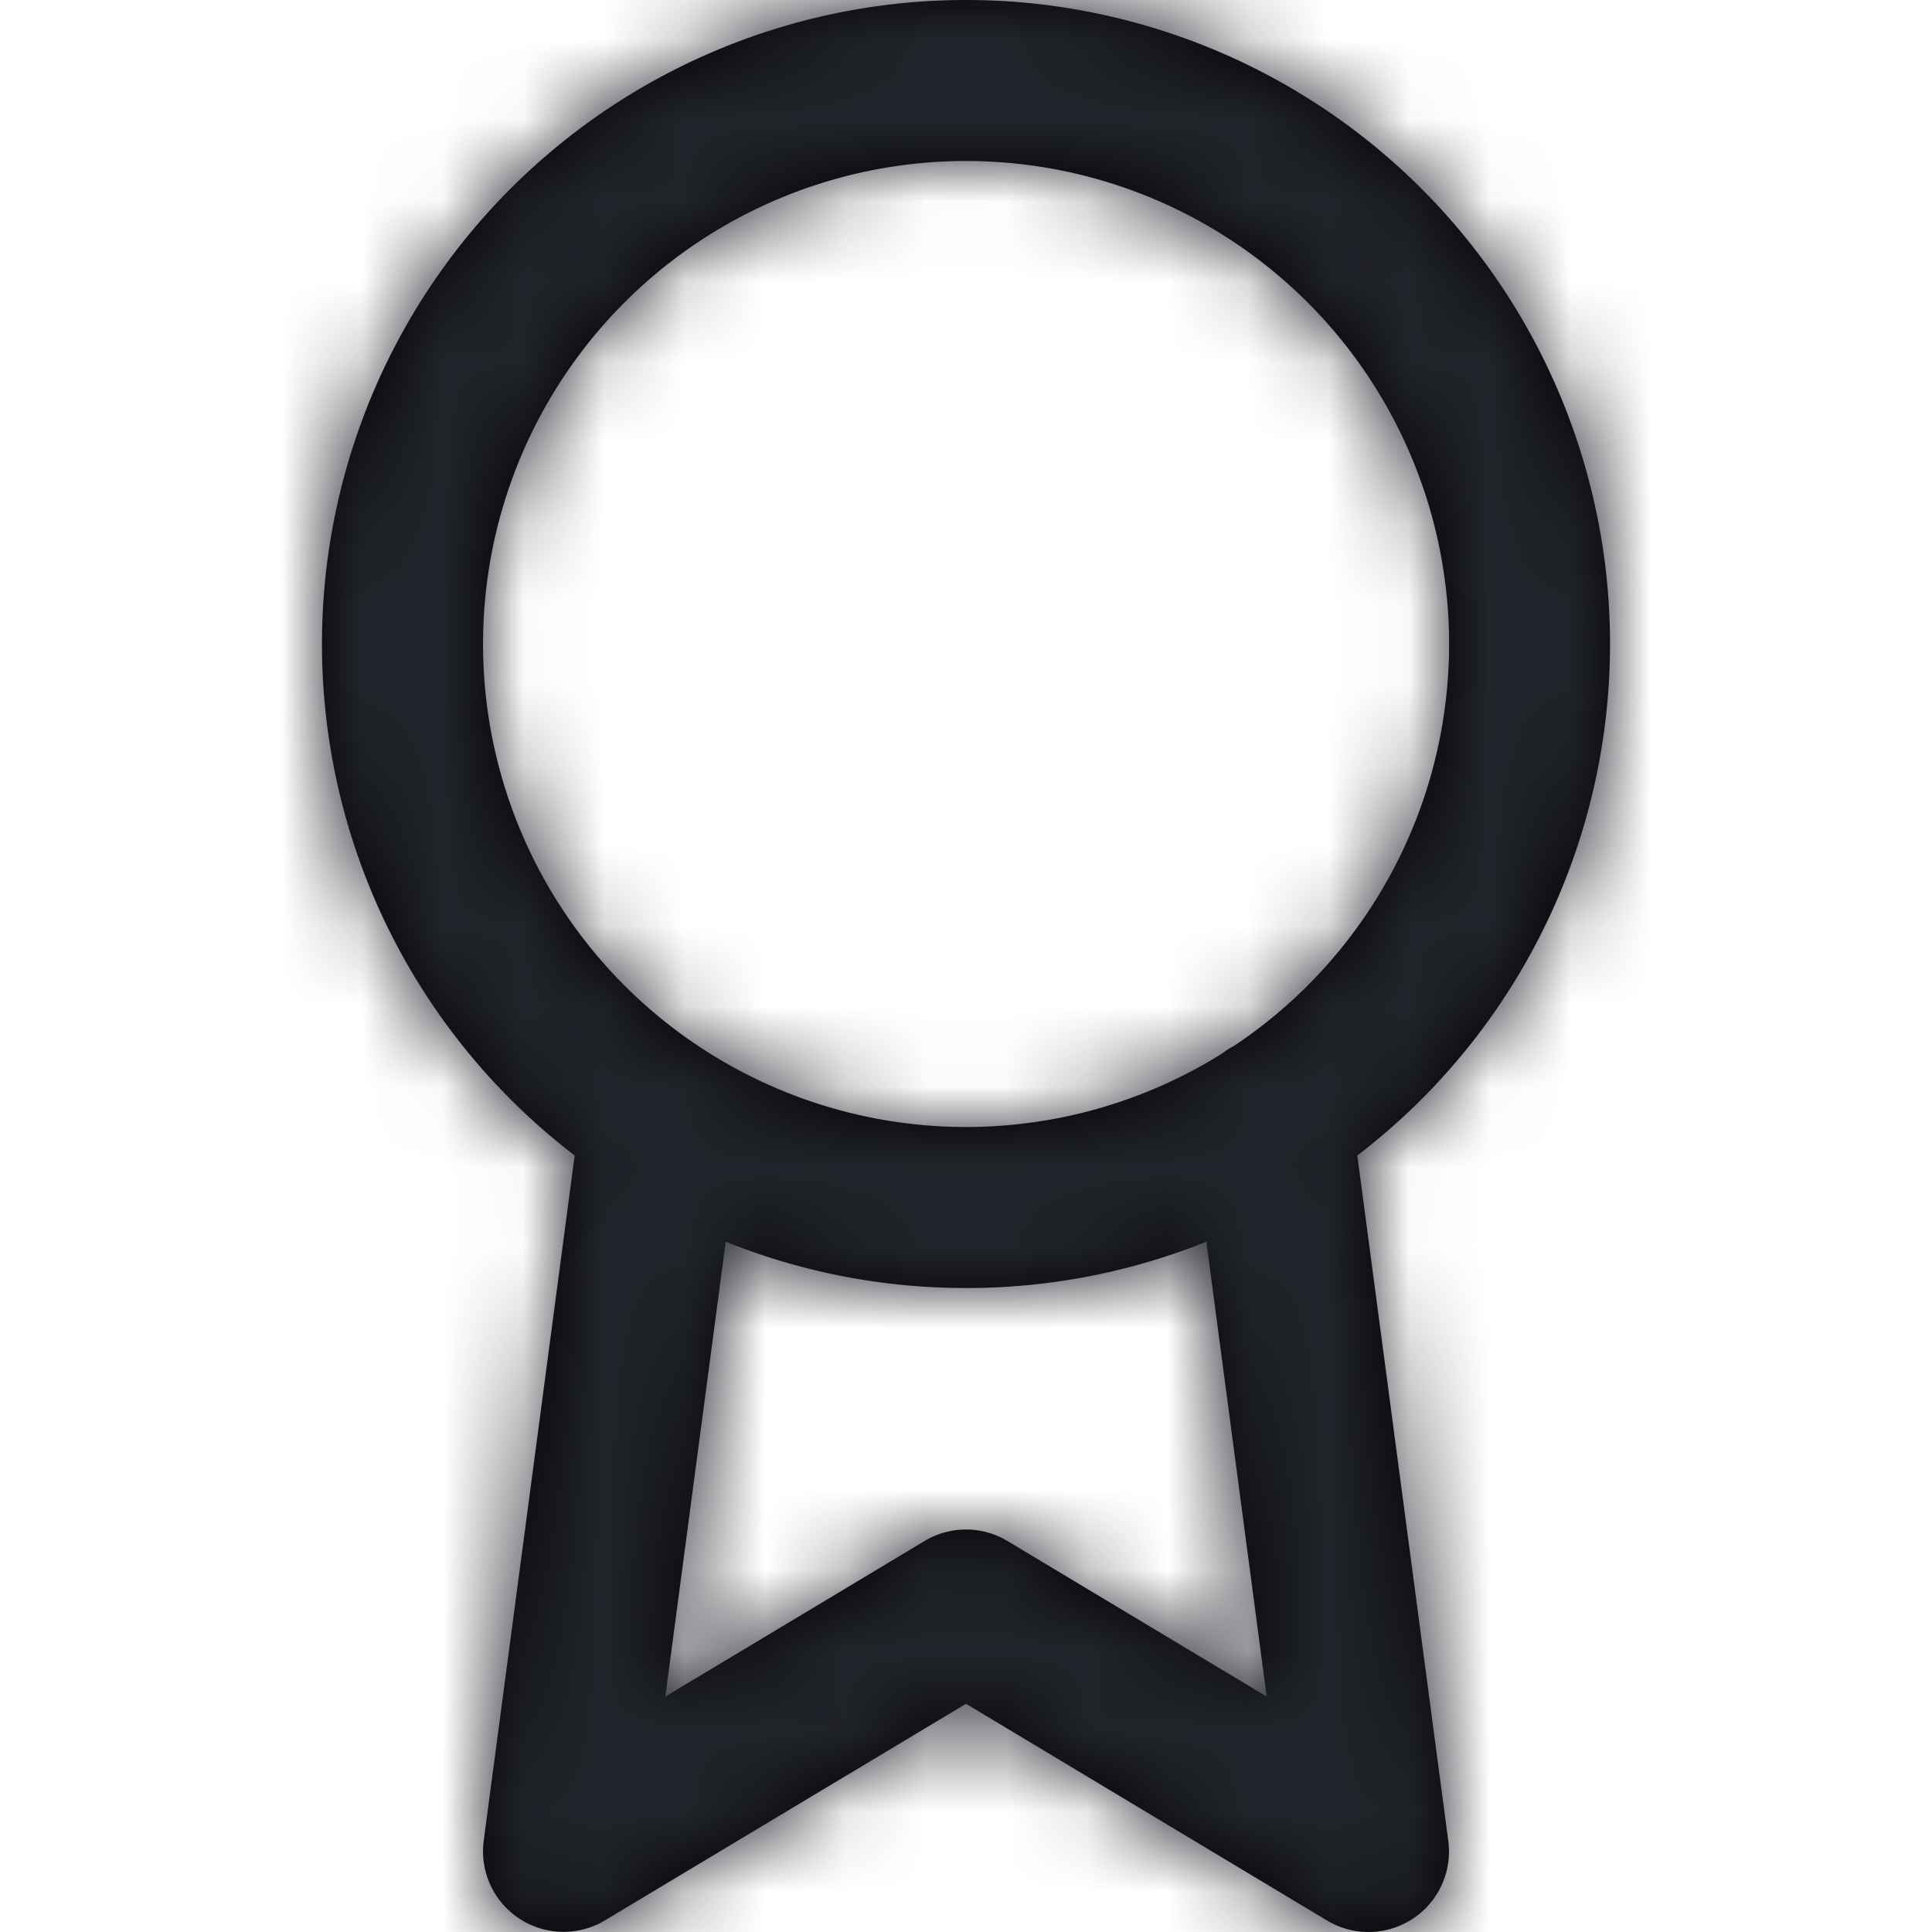 <svg width="24" height="24" xmlns="http://www.w3.org/2000/svg" xmlns:xlink="http://www.w3.org/1999/xlink"><defs><path d="M12 0a8 8 0 014.861 14.354l1.13 8.514a1 1 0 01-1.505.99L12 21.165l-4.486 2.691a1 1 0 01-1.505-.989l1.13-8.513A8 8 0 0112 0zm0 16a7.978 7.978 0 01-2.985-.575l-.75 5.65 3.22-1.932a1 1 0 011.03 0l3.22 1.932-.749-5.65A7.978 7.978 0 0112 16zm0-14a6 6 0 103.19 11.082.784.784 0 01.137-.088A6 6 0 0012 2z" id="a"/></defs><g fill="none" fill-rule="evenodd"><mask id="b" fill="#fff"><use xlink:href="#a"/></mask><use fill="#000" fill-rule="nonzero" xlink:href="#a"/><g mask="url(#b)" fill="#21242A"><path d="M0 0h24v24H0z"/></g></g></svg>
